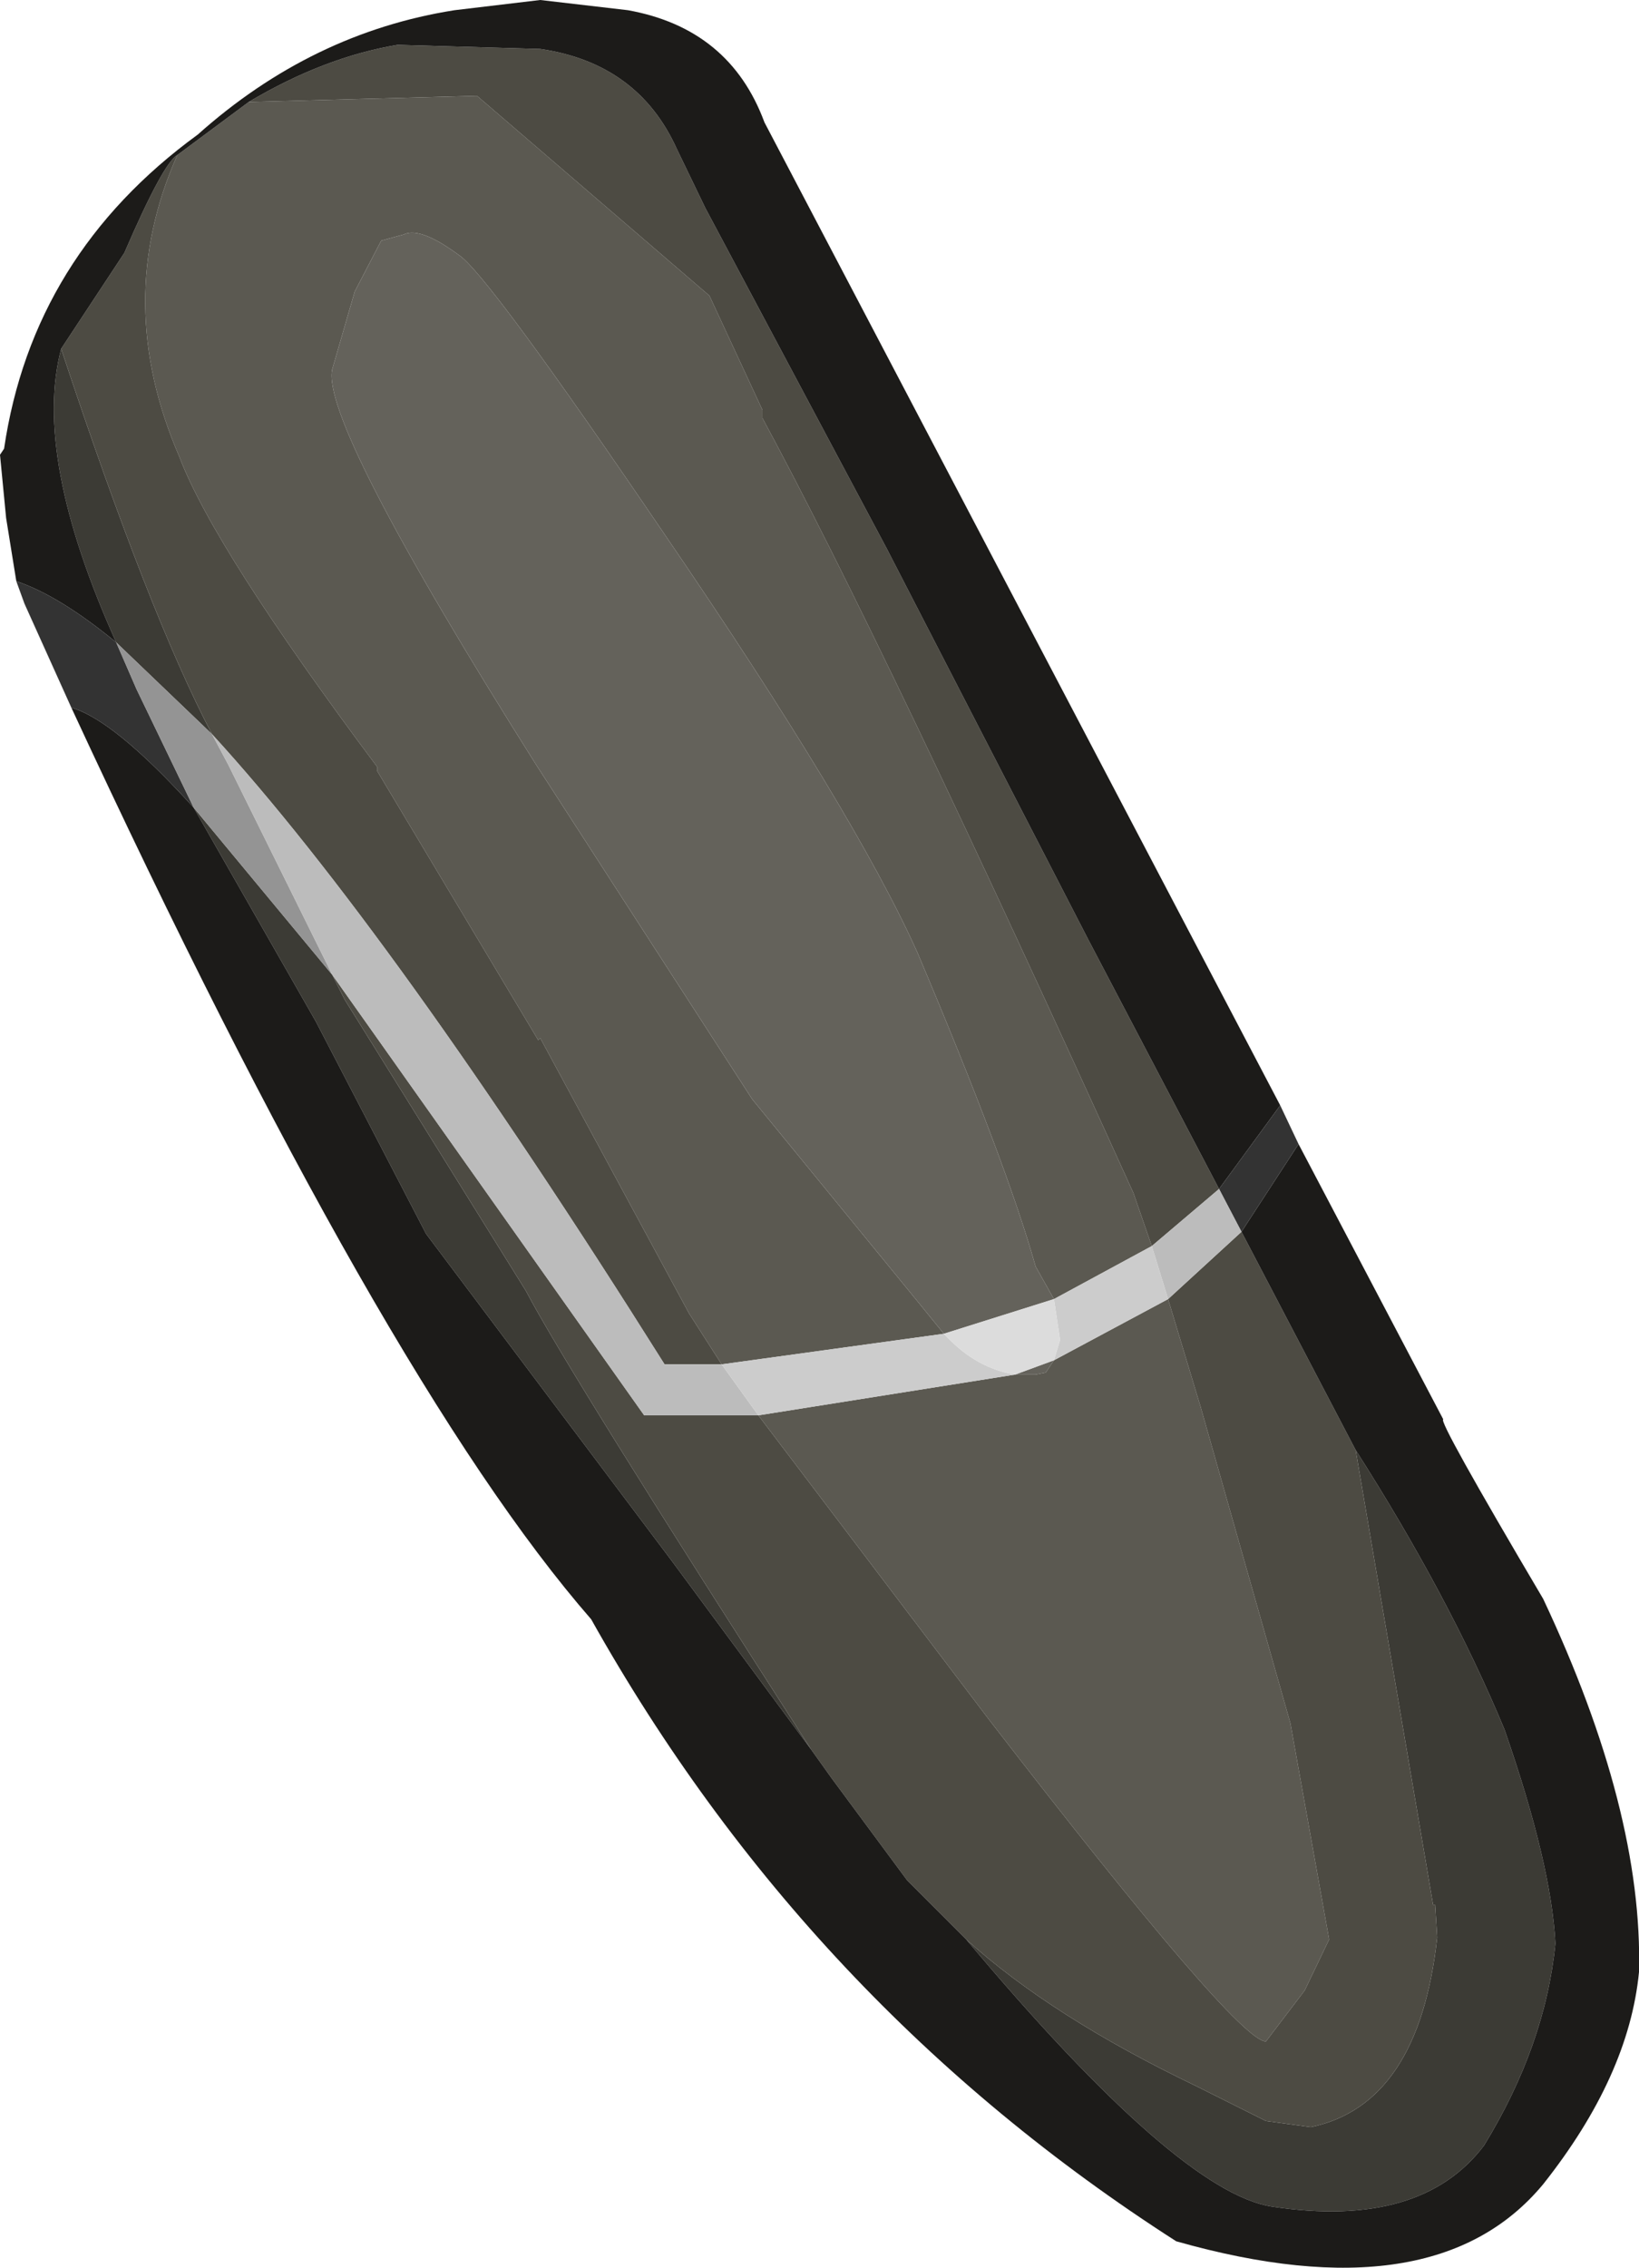 <?xml version="1.0" encoding="UTF-8" standalone="no"?>
<svg xmlns:ffdec="https://www.free-decompiler.com/flash" xmlns:xlink="http://www.w3.org/1999/xlink" ffdec:objectType="shape" height="55.6px" width="40.2px" xmlns="http://www.w3.org/2000/svg">
  <g transform="matrix(1.0, 0.0, 0.0, 1.0, 10.2, 4.55)">
    <path d="M-7.35 11.2 Q-9.4 6.65 -8.7 4.0 -6.55 10.5 -5.0 13.45 L-7.35 11.2 M-2.05 19.35 L-1.75 19.95 2.7 27.1 Q3.75 29.1 9.7 38.35 L6.3 33.75 0.25 25.7 -2.45 20.5 -5.45 15.25 -2.05 19.35 M13.5 43.0 Q15.6 44.9 19.15 46.6 L20.85 47.45 21.95 47.6 Q24.6 47.05 25.05 42.95 L25.0 42.15 24.95 42.15 23.05 31.0 Q25.35 34.6 26.7 37.85 27.85 41.15 27.95 43.1 27.7 45.6 26.2 48.05 24.65 50.1 21.0 49.55 18.7 49.2 13.5 43.0" fill="#3c3b35" fill-rule="evenodd" stroke="none"/>
    <path d="M-5.85 -0.75 L-4.1 -2.05 1.5 -2.2 7.2 2.7 8.5 5.5 8.5 5.7 Q11.5 11.25 17.6 24.7 L18.05 26.0 15.65 27.3 15.2 26.5 Q14.5 24.0 12.3 18.8 10.75 15.35 6.1 8.55 1.75 2.15 1.05 1.7 0.1 1.0 -0.3 1.2 L-0.85 1.35 -1.5 2.6 -2.05 4.5 Q-2.35 5.8 2.95 14.2 L8.25 22.4 12.3 27.35 12.95 28.15 7.5 28.9 6.7 27.65 3.05 20.9 3.0 20.95 -0.95 14.35 -0.95 14.25 Q-4.95 8.9 -5.8 6.65 -7.45 2.85 -5.85 -0.75 M18.45 27.3 L19.25 29.95 21.45 37.7 22.4 43.0 21.8 44.25 20.85 45.5 Q20.15 45.5 14.05 37.6 L8.4 30.15 14.7 29.15 15.2 29.15 15.45 29.1 15.65 28.8 18.45 27.3" fill="#5b5951" fill-rule="evenodd" stroke="none"/>
    <path d="M-4.1 -2.05 Q-2.25 -3.15 -0.45 -3.45 L3.05 -3.35 Q5.45 -3.0 6.4 -0.9 L7.1 0.55 11.55 8.9 16.5 18.5 19.7 24.6 18.05 26.0 17.6 24.7 Q11.5 11.25 8.5 5.7 L8.5 5.5 7.2 2.7 1.5 -2.2 -4.1 -2.05 M-8.7 4.0 L-7.15 1.65 Q-6.2 -0.55 -5.85 -0.75 -7.45 2.85 -5.8 6.65 -4.95 8.9 -0.95 14.25 L-0.95 14.35 3.0 20.95 3.05 20.9 6.7 27.65 7.5 28.9 6.1 28.9 Q-0.6 18.25 -5.0 13.45 -6.55 10.5 -8.7 4.0 M18.45 27.3 L20.25 25.65 23.05 31.0 24.95 42.15 25.0 42.15 25.05 42.95 Q24.6 47.05 21.95 47.6 L20.85 47.45 19.15 46.6 Q15.6 44.9 13.5 43.0 L12.05 41.55 10.2 39.05 9.7 38.35 Q3.75 29.1 2.7 27.1 L-1.75 19.95 -2.05 19.35 5.6 30.15 8.4 30.15 14.05 37.6 Q20.15 45.5 20.85 45.5 L21.8 44.25 22.4 43.0 21.45 37.7 19.25 29.95 18.45 27.3" fill="#4d4b43" fill-rule="evenodd" stroke="none"/>
    <path d="M12.95 28.15 L12.3 27.35 8.25 22.4 2.95 14.2 Q-2.35 5.8 -2.05 4.5 L-1.5 2.6 -0.85 1.35 -0.3 1.2 Q0.1 1.0 1.05 1.7 1.75 2.15 6.1 8.55 10.75 15.35 12.3 18.8 14.5 24.0 15.2 26.5 L15.65 27.3 12.95 28.15 M15.65 28.8 L15.45 29.1 15.2 29.15 14.7 29.15 15.65 28.8" fill="#64625b" fill-rule="evenodd" stroke="none"/>
    <path d="M-4.1 -2.05 L-5.85 -0.75 Q-6.2 -0.55 -7.15 1.65 L-8.7 4.0 Q-9.4 6.65 -7.35 11.2 -8.75 10.05 -9.8 9.7 L-10.05 8.15 -10.2 6.6 -10.1 6.45 Q-9.4 1.7 -5.35 -1.25 -2.55 -3.75 0.95 -4.3 L3.05 -4.55 5.2 -4.3 Q7.7 -3.85 8.55 -1.55 L21.2 22.55 19.7 24.6 16.5 18.5 11.55 8.9 7.1 0.55 6.4 -0.9 Q5.45 -3.0 3.05 -3.35 L-0.45 -3.45 Q-2.25 -3.15 -4.1 -2.05 M21.65 23.5 L25.2 30.25 Q25.05 30.25 27.65 34.65 30.1 39.85 30.0 43.8 29.75 46.35 27.65 49.0 25.0 52.2 18.65 50.4 9.6 44.6 4.3 35.15 -0.8 29.3 -8.45 12.8 -7.4 13.1 -5.45 15.25 L-2.45 20.5 0.25 25.7 6.3 33.75 9.7 38.35 10.2 39.05 12.05 41.55 13.5 43.0 Q18.7 49.2 21.0 49.55 24.65 50.1 26.2 48.05 27.7 45.6 27.95 43.1 27.85 41.15 26.7 37.85 25.35 34.6 23.05 31.0 L20.25 25.65 21.65 23.5" fill="#1c1b19" fill-rule="evenodd" stroke="none"/>
    <path d="M19.7 24.6 L21.2 22.55 21.65 23.5 20.25 25.65 19.7 24.6 M-9.8 9.7 Q-8.75 10.05 -7.35 11.2 L-6.85 12.35 -5.45 15.25 Q-7.4 13.1 -8.45 12.8 L-9.6 10.25 -9.8 9.7" fill="#333333" fill-rule="evenodd" stroke="none"/>
    <path d="M-5.0 13.45 L-4.6 14.2 -2.05 19.35 -5.45 15.25 -6.85 12.35 -7.35 11.2 -5.0 13.45" fill="#949494" fill-rule="evenodd" stroke="none"/>
    <path d="M20.25 25.65 L18.45 27.3 18.05 26.0 19.7 24.6 20.25 25.65 M8.4 30.15 L5.6 30.15 -2.05 19.35 -4.6 14.2 -5.0 13.45 Q-0.6 18.25 6.1 28.9 L7.5 28.9 8.4 30.15" fill="#bcbcbc" fill-rule="evenodd" stroke="none"/>
    <path d="M7.5 28.9 L12.95 28.15 13.0 28.2 Q13.75 29.0 14.7 29.15 L8.4 30.15 7.5 28.9 M15.65 27.3 L18.05 26.0 18.45 27.3 15.65 28.8 15.8 28.3 15.65 27.3" fill="#cccccc" fill-rule="evenodd" stroke="none"/>
    <path d="M15.65 27.3 L15.8 28.3 15.65 28.8 14.7 29.15 Q13.75 29.0 13.0 28.2 L12.95 28.15 15.65 27.3" fill="#dcdcdc" fill-rule="evenodd" stroke="none"/>
  </g>
</svg>
